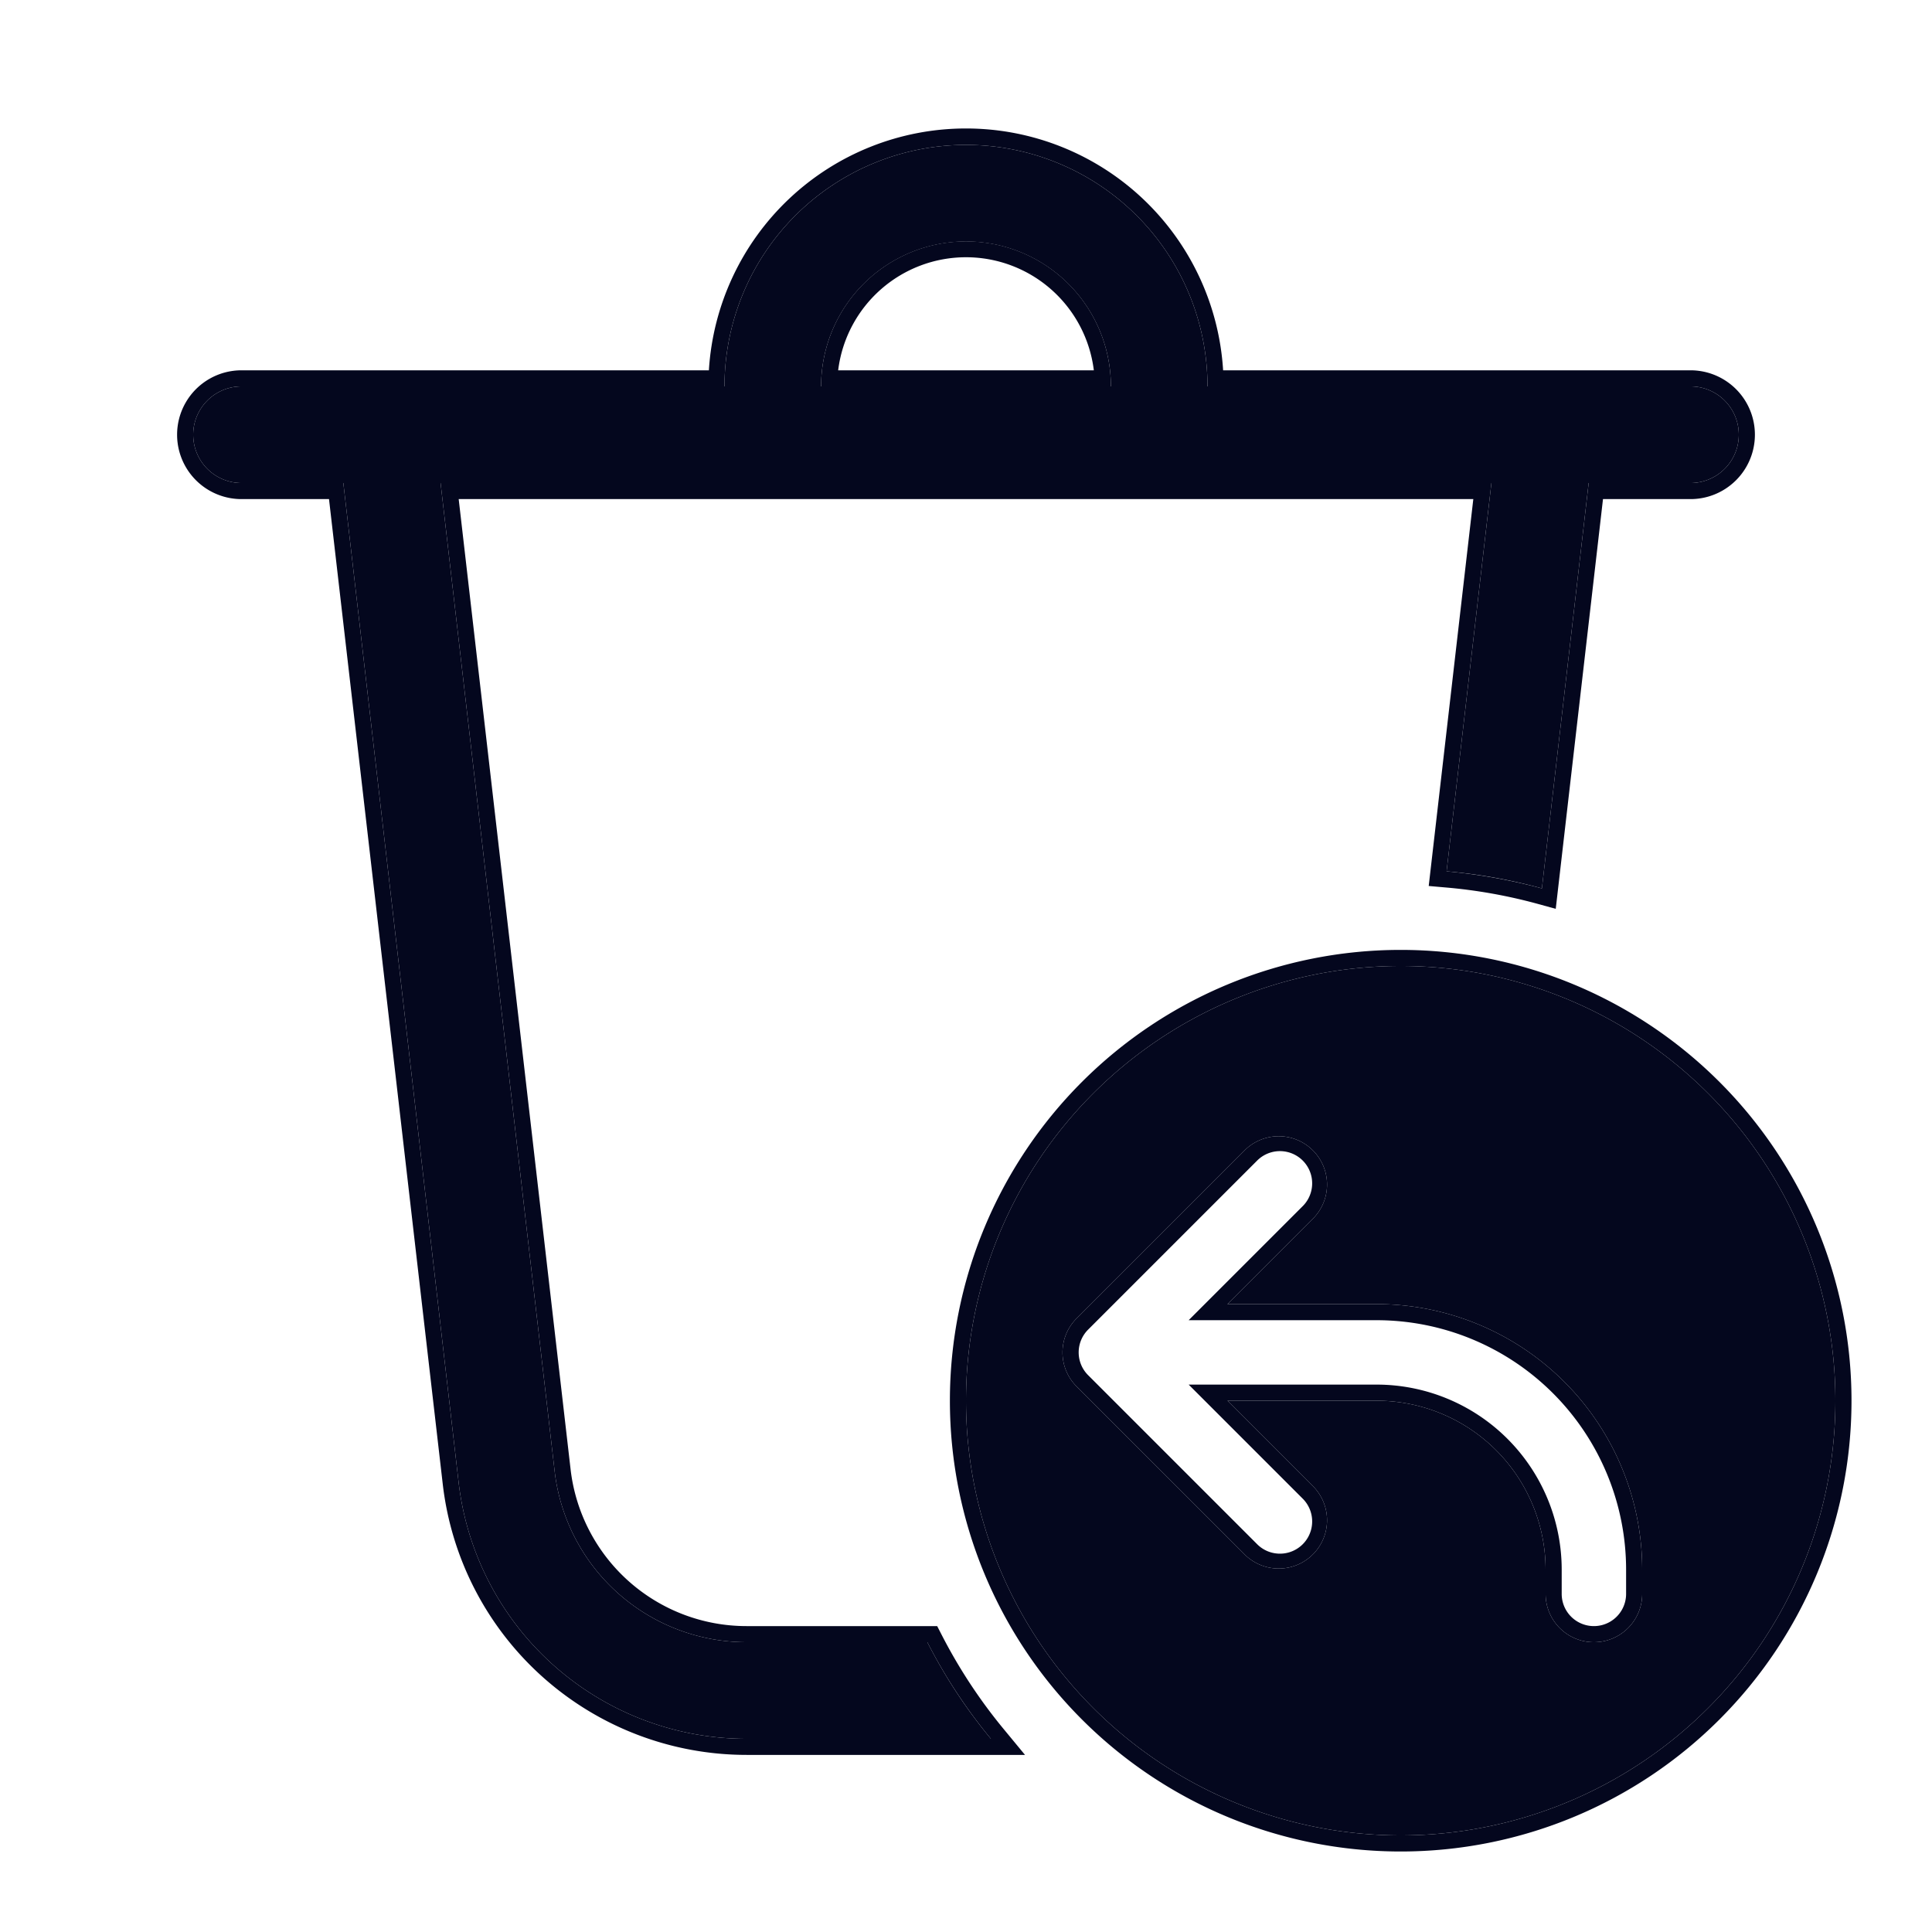 <svg xmlns="http://www.w3.org/2000/svg" width="24" height="24" fill="none"><path fill="#04071E" d="M13.8 4.8a1.8 1.8 0 0 0-3.6 0zM9 4.8a3 3 0 0 1 6 0h6A.6.6 0 0 1 21 6h-1.265l-.581 5.036a6.6 6.6 0 0 0-1.184-.212L18.527 6H5.473L6.89 18.275A2.4 2.4 0 0 0 9.274 20.4h2.246q.33.646.789 1.2H9.274a3.6 3.6 0 0 1-3.577-3.187L4.265 6H3a.6.6 0 0 1 0-1.2zm8.4 18a5.4 5.4 0 1 0 0-10.8 5.4 5.4 0 0 0 0 10.8m-1.076-7.676L15.248 16.2H17.1a3.3 3.3 0 0 1 3.3 3.3v.3a.6.6 0 0 1-1.2 0v-.3a2.1 2.1 0 0 0-2.1-2.1h-1.852l1.076 1.076a.6.6 0 0 1-.848.848l-2.103-2.102a.597.597 0 0 1 .003-.846l2.1-2.1a.6.6 0 0 1 .848.848"/><path fill="#04071E" fill-rule="evenodd" d="M9.274 21.6a3.6 3.6 0 0 1-3.577-3.187L4.265 6H3a.6.6 0 0 1 0-1.2h6a3 3 0 0 1 6 0h6A.6.6 0 0 1 21 6h-1.265l-.581 5.036a7 7 0 0 0-1.184-.212L18.527 6H5.473L6.89 18.275A2.4 2.4 0 0 0 9.274 20.4h2.246a6.6 6.6 0 0 0 .789 1.2zM5.698 6.2l1.39 12.052A2.2 2.2 0 0 0 9.274 20.2h2.368l.056.109q.321.625.765 1.164l.27.327h-3.46A3.8 3.8 0 0 1 5.5 18.436L4.087 6.2H3a.8.8 0 0 1 0-1.6h5.806a3.2 3.2 0 0 1 6.388 0H21a.8.8 0 0 1 0 1.6h-1.087l-.587 5.09-.225-.062a6.4 6.4 0 0 0-1.148-.204l-.205-.018.554-4.806zm9.068 10.2 1.417-1.417a.4.4 0 0 0-.566-.566l-2.1 2.1a.4.4 0 0 0-.002.564l2.102 2.102a.4.4 0 0 0 .566-.566L14.766 17.2H17.1a2.3 2.3 0 0 1 2.3 2.3v.3a.4.4 0 1 0 .8 0v-.3a3.1 3.1 0 0 0-3.1-3.1zm-1.393.822a.597.597 0 0 1 .003-.846l2.1-2.1a.6.6 0 0 1 .848.848L15.248 16.2H17.1a3.3 3.3 0 0 1 3.3 3.3v.3a.6.6 0 0 1-1.2 0v-.3a2.1 2.1 0 0 0-2.1-2.1h-1.852l1.076 1.076a.6.6 0 0 1-.848.848zM13.588 4.6a1.6 1.6 0 0 0-3.176 0zm.201 0a1.8 1.8 0 0 0-3.589.2h3.6q0-.101-.011-.2M23 17.4a5.6 5.6 0 1 1-11.2 0 5.6 5.6 0 0 1 11.2 0m-.2 0a5.4 5.4 0 1 1-10.8 0 5.4 5.4 0 0 1 10.8 0" clip-rule="evenodd"/></svg>